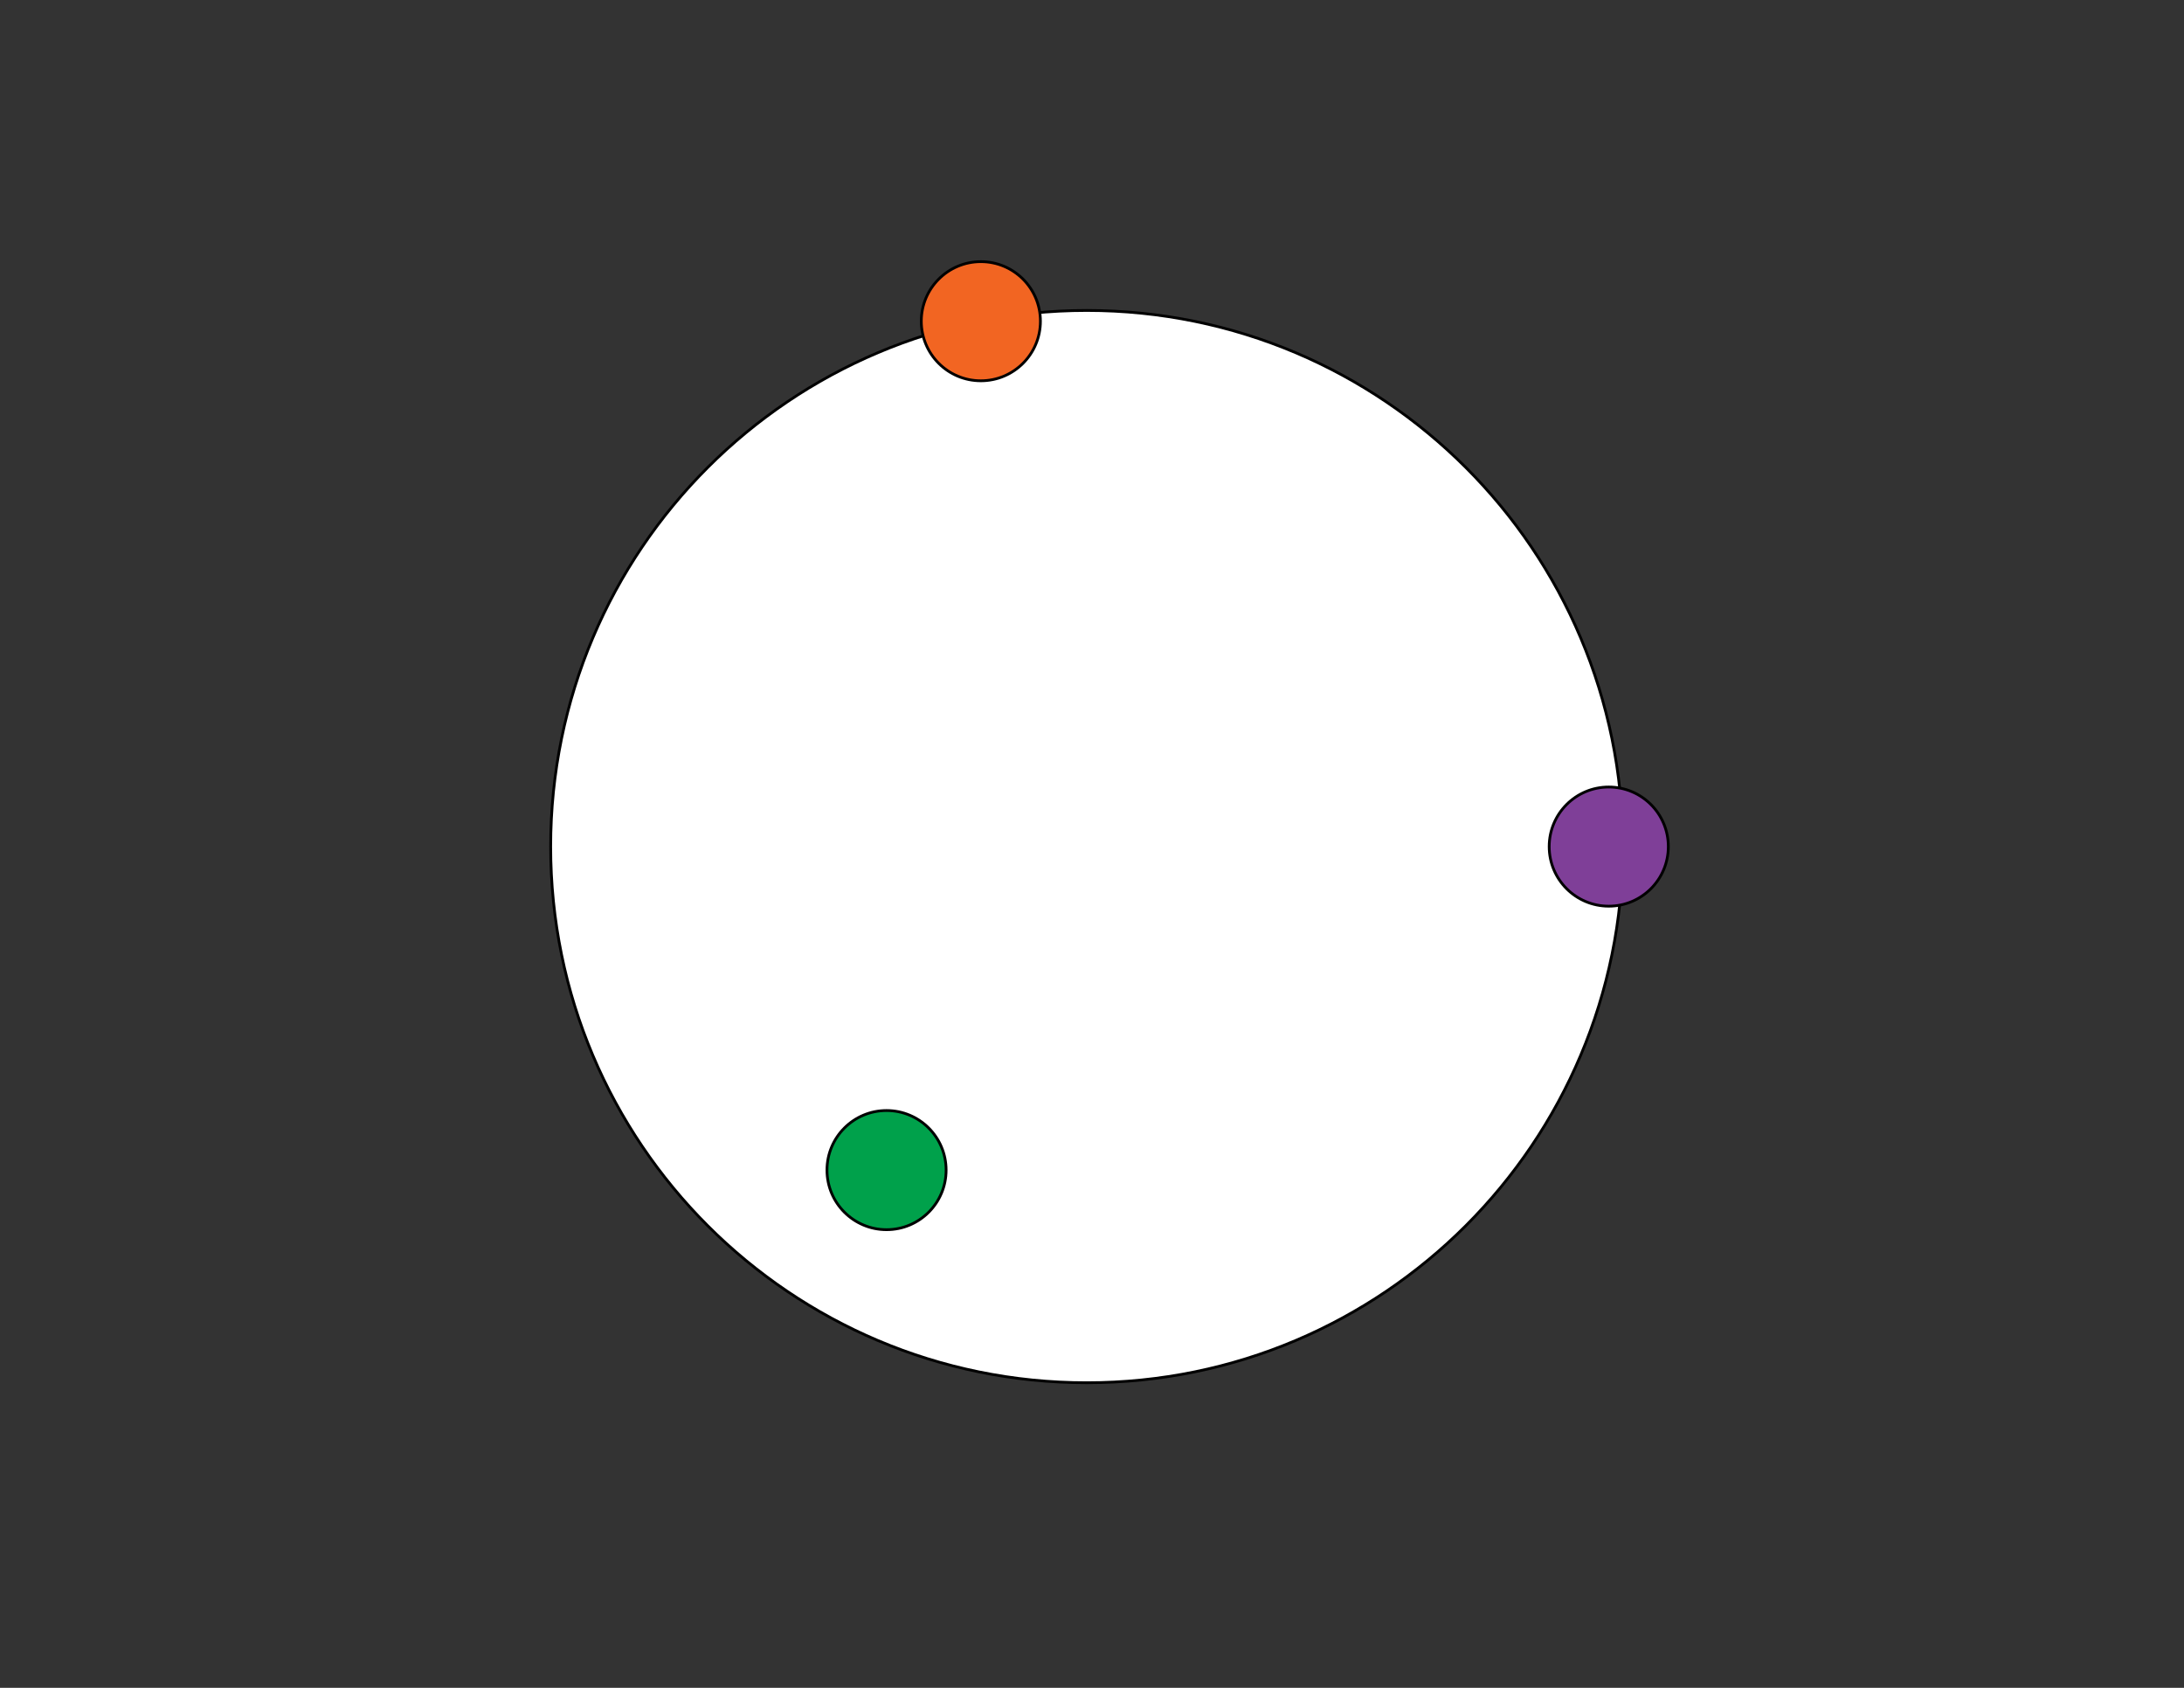 <?xml version="1.0" encoding="utf-8"?>
<!-- Generator: Adobe Illustrator 16.0.0, SVG Export Plug-In . SVG Version: 6.00 Build 0)  -->
<!DOCTYPE svg PUBLIC "-//W3C//DTD SVG 1.1//EN" "http://www.w3.org/Graphics/SVG/1.1/DTD/svg11.dtd">
<svg version="1.1" id="Layer_1" xmlns="http://www.w3.org/2000/svg" xmlns:xlink="http://www.w3.org/1999/xlink" x="0px" y="0px"
	 width="792px" height="612px" viewBox="0 0 792 612" enable-background="new 0 0 792 612" xml:space="preserve">
<rect x="0" y="0" width="792" height="612" fill="#333333" stroke="none"/>
<g>
	<path fill="#FFFFFF" stroke="#000000" stroke-miterlimit="10" d="M394.097,112.572c107.363,0,194.398,87.035,194.398,194.399
		s-87.035,194.4-194.398,194.4c-107.365,0-194.4-87.036-194.4-194.4S286.731,112.572,394.097,112.572z"/>
</g>
<g>
	<path fill="#7F3F98" stroke="#000000" stroke-miterlimit="10" d="M583.396,285.371c11.93,0,21.6,9.672,21.6,21.601
		c0,11.93-9.67,21.6-21.6,21.6s-21.6-9.67-21.6-21.6C561.796,295.043,571.466,285.371,583.396,285.371z"/>
</g>
<g>
</g>
<g>
	<path fill="#F26522" stroke="#000000" stroke-miterlimit="10" d="M355.696,94.871c11.929,0,21.6,9.672,21.6,21.601
		s-9.671,21.601-21.6,21.601c-11.93,0-21.6-9.672-21.6-21.601S343.767,94.871,355.696,94.871z"/>
</g>
<g>
</g>
<g>
	<path fill="#00A14B" stroke="#000000" stroke-miterlimit="10" d="M321.496,402.672c11.929,0,21.601,9.671,21.601,21.6
		c0,11.93-9.672,21.601-21.601,21.601s-21.601-9.671-21.601-21.601C299.896,412.343,309.567,402.672,321.496,402.672z"/>
</g>
<g>
</g>
</svg>
